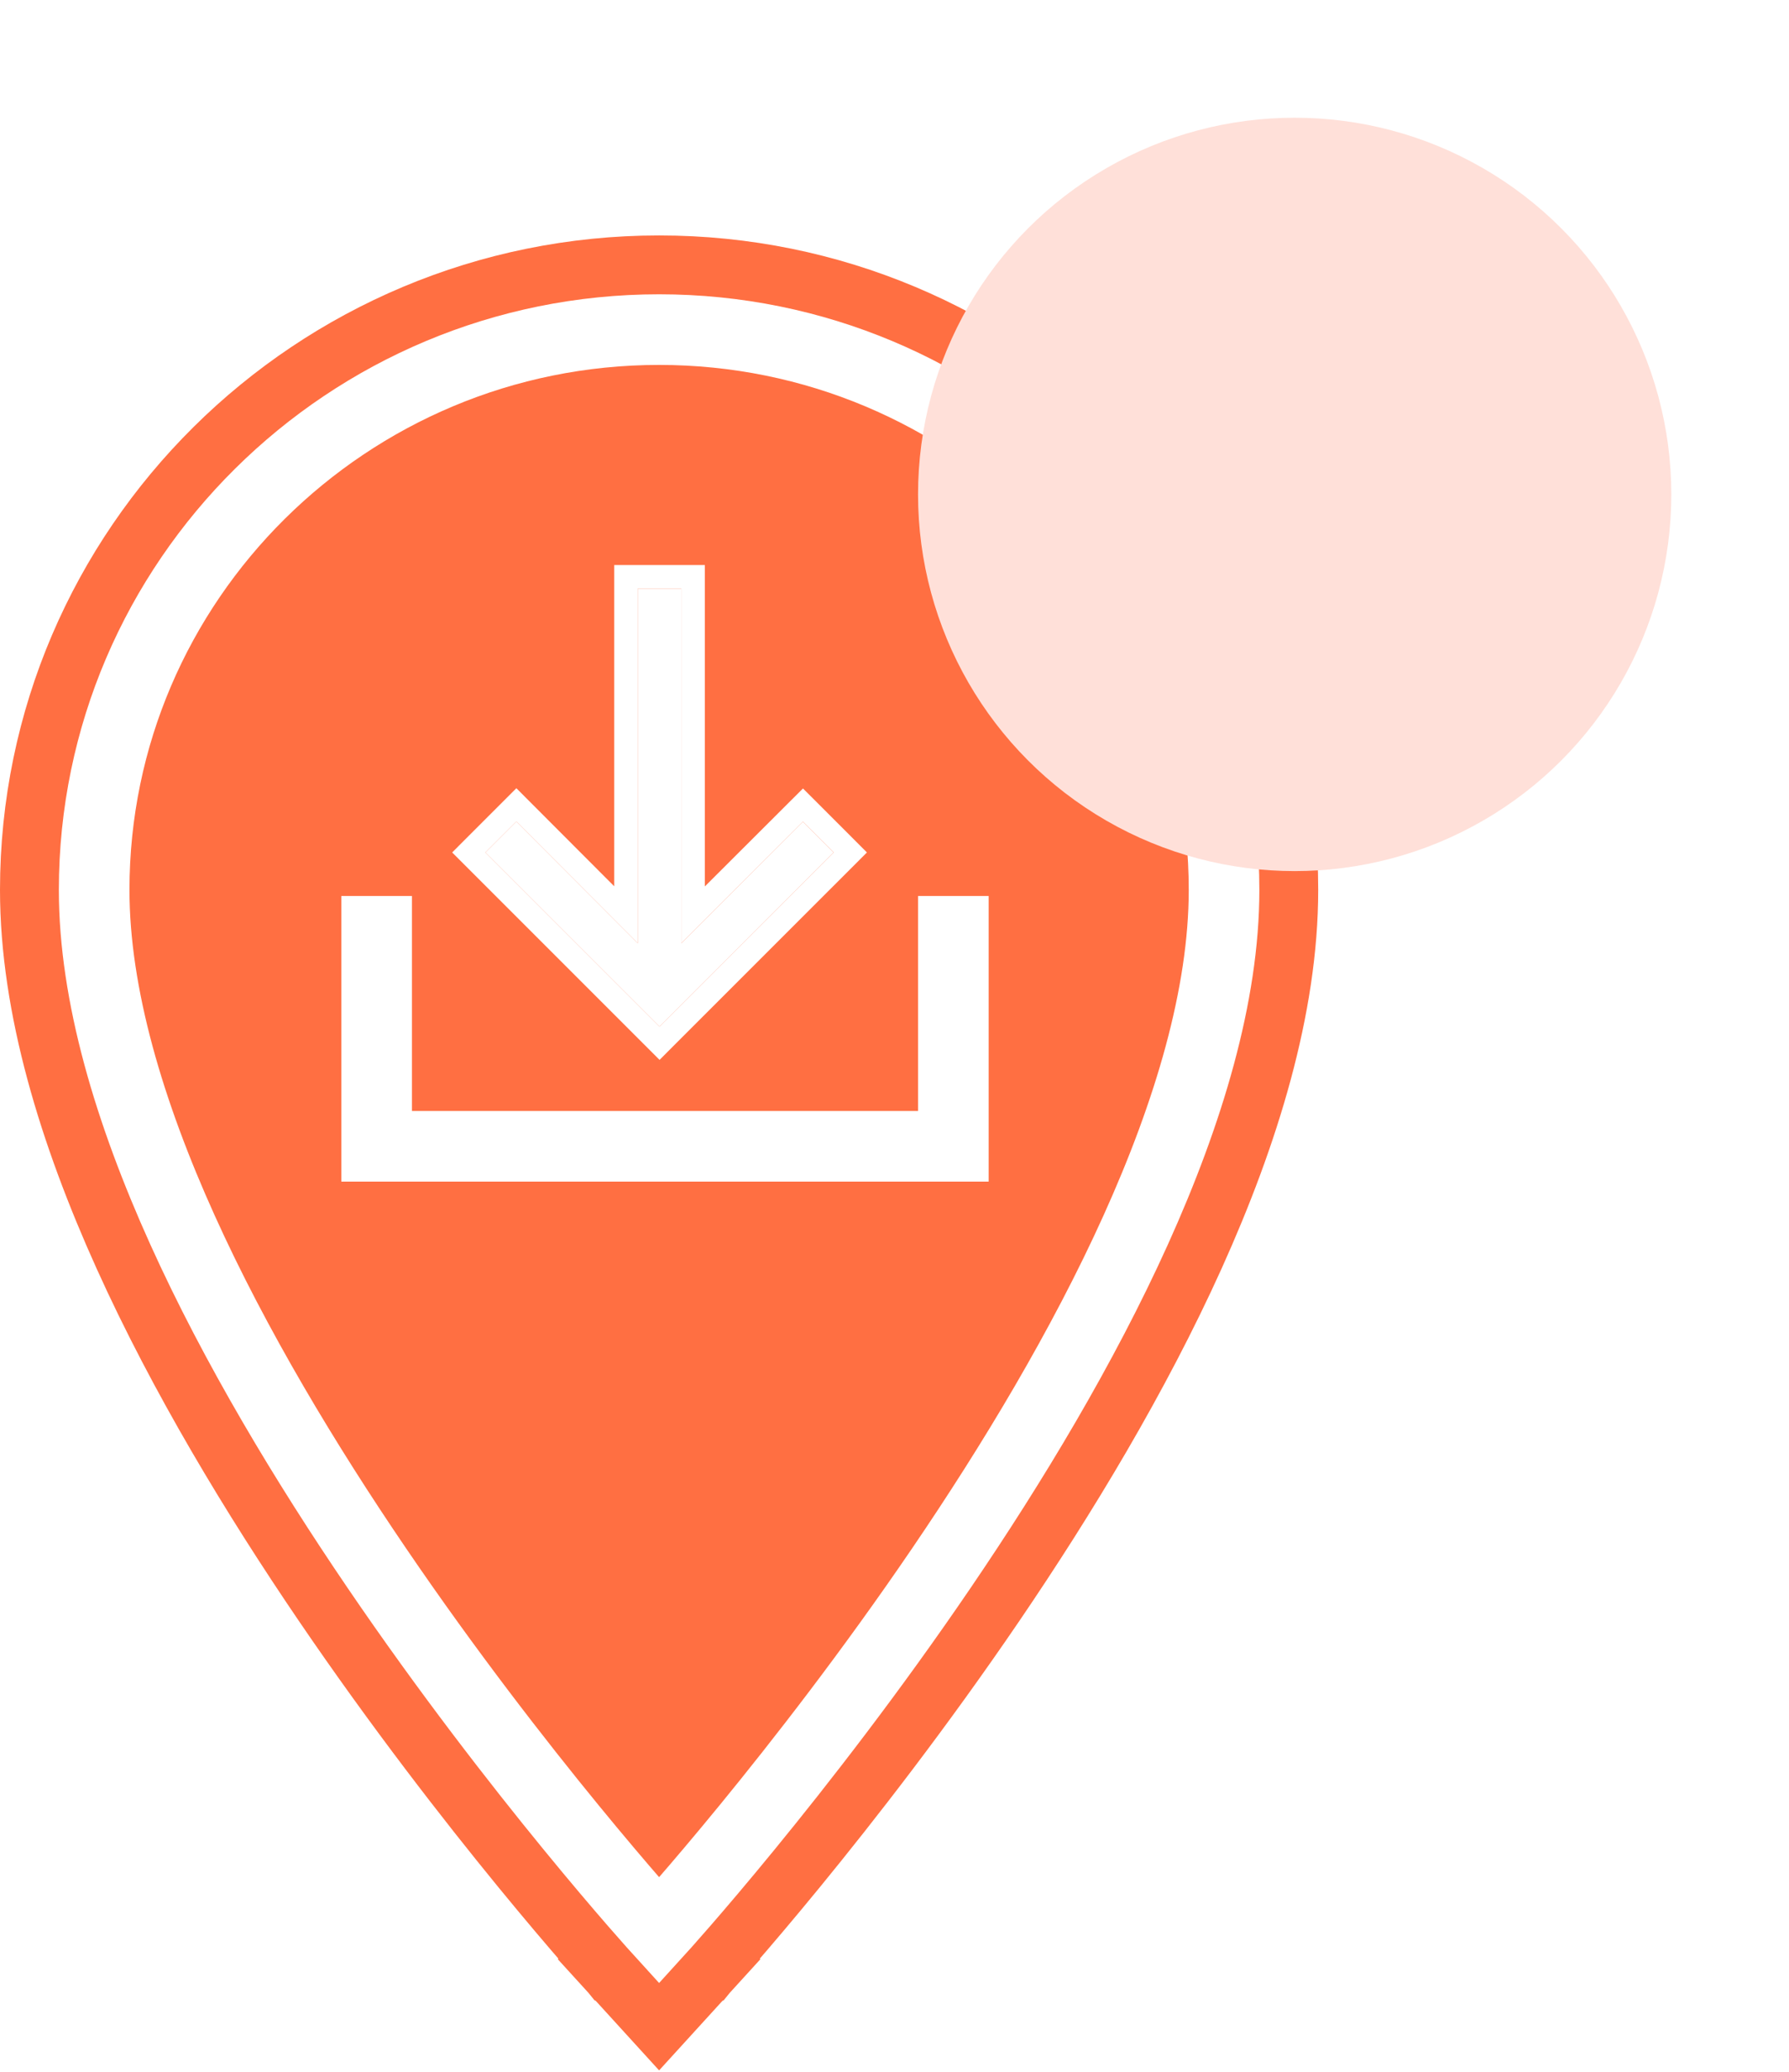 <svg width="76" height="88" viewBox="0 0 76 88" fill="none" xmlns="http://www.w3.org/2000/svg">
<path d="M28 82L26.521 83.347L28 84.97L29.479 83.347L28 82ZM28 82C29.479 83.347 29.479 83.346 29.479 83.346L29.481 83.345L29.485 83.34L29.5 83.324L29.555 83.263C29.603 83.209 29.672 83.132 29.763 83.03C29.944 82.827 30.207 82.529 30.541 82.145C31.209 81.376 32.159 80.262 33.298 78.871C35.574 76.09 38.612 72.19 41.654 67.719C44.692 63.254 47.759 58.182 50.073 53.06C52.374 47.965 54 42.671 54 37.8C54 23.556 42.323 12 28 12C13.677 12 2 23.556 2 37.8C2 42.671 3.626 47.965 5.927 53.06C8.241 58.182 11.308 63.254 14.346 67.719C17.388 72.19 20.426 76.09 22.702 78.871C23.841 80.262 24.791 81.376 25.459 82.145C25.793 82.529 26.056 82.827 26.237 83.03C26.328 83.132 26.397 83.209 26.445 83.263L26.5 83.324L26.515 83.34L26.519 83.345L26.521 83.346C26.521 83.346 26.521 83.347 28 82Z" fill="#FF6F42" stroke="#FF6F42" stroke-width="4"/>
<path d="M4 37.8C4 24.676 14.766 14 28 14C41.234 14 52 24.676 52 37.8C52 55.65 28 82 28 82C28 82 4 55.65 4 37.8Z" stroke="white" stroke-width="3"/>
<g filter="url(#filter0_d_202:6)">
<path d="M35.415 36.208L34.111 34.904L28.943 40.063V25H27.094V40.063L21.935 34.895L20.623 36.208L28.019 43.604L35.415 36.208Z" fill="white"/>
<path d="M35.769 36.561L36.122 36.208L35.769 35.854L34.465 34.55L34.112 34.197L33.758 34.55L29.443 38.857V25V24.5H28.943H27.094H26.594V25V38.854L22.289 34.541L21.936 34.187L21.582 34.541L20.269 35.854L19.916 36.208L20.269 36.561L27.665 43.957L28.019 44.311L28.372 43.957L35.769 36.561Z" stroke="white"/>
</g>
<g filter="url(#filter1_d_202:6)">
<path d="M16 38.057V48.689H40.5V38.057" stroke="white" stroke-width="3"/>
</g>
<g filter="url(#filter2_d_202:6)">
<circle cx="55" cy="21" r="16" fill="#FFE0D9"/>
</g>
<defs>
<filter id="filter0_d_202:6" x="14.208" y="19" width="27.621" height="31.018" filterUnits="userSpaceOnUse" color-interpolation-filters="sRGB">
<feFlood flood-opacity="0" result="BackgroundImageFix"/>
<feColorMatrix in="SourceAlpha" type="matrix" values="0 0 0 0 0 0 0 0 0 0 0 0 0 0 0 0 0 0 127 0" result="hardAlpha"/>
<feMorphology radius="1" operator="dilate" in="SourceAlpha" result="effect1_dropShadow_202:6"/>
<feOffset/>
<feGaussianBlur stdDeviation="2"/>
<feComposite in2="hardAlpha" operator="out"/>
<feColorMatrix type="matrix" values="0 0 0 0 0 0 0 0 0 0.13 0 0 0 0 0.325 0 0 0 0.25 0"/>
<feBlend mode="normal" in2="BackgroundImageFix" result="effect1_dropShadow_202:6"/>
<feBlend mode="normal" in="SourceGraphic" in2="effect1_dropShadow_202:6" result="shape"/>
</filter>
<filter id="filter1_d_202:6" x="9.5" y="33.057" width="37.5" height="22.132" filterUnits="userSpaceOnUse" color-interpolation-filters="sRGB">
<feFlood flood-opacity="0" result="BackgroundImageFix"/>
<feColorMatrix in="SourceAlpha" type="matrix" values="0 0 0 0 0 0 0 0 0 0 0 0 0 0 0 0 0 0 127 0" result="hardAlpha"/>
<feMorphology radius="1" operator="dilate" in="SourceAlpha" result="effect1_dropShadow_202:6"/>
<feOffset/>
<feGaussianBlur stdDeviation="2"/>
<feComposite in2="hardAlpha" operator="out"/>
<feColorMatrix type="matrix" values="0 0 0 0 0 0 0 0 0 0.13 0 0 0 0 0.325 0 0 0 0.25 0"/>
<feBlend mode="normal" in2="BackgroundImageFix" result="effect1_dropShadow_202:6"/>
<feBlend mode="normal" in="SourceGraphic" in2="effect1_dropShadow_202:6" result="shape"/>
</filter>
<filter id="filter2_d_202:6" x="34" y="0" width="42" height="42" filterUnits="userSpaceOnUse" color-interpolation-filters="sRGB">
<feFlood flood-opacity="0" result="BackgroundImageFix"/>
<feColorMatrix in="SourceAlpha" type="matrix" values="0 0 0 0 0 0 0 0 0 0 0 0 0 0 0 0 0 0 127 0" result="hardAlpha"/>
<feMorphology radius="1" operator="dilate" in="SourceAlpha" result="effect1_dropShadow_202:6"/>
<feOffset/>
<feGaussianBlur stdDeviation="2"/>
<feComposite in2="hardAlpha" operator="out"/>
<feColorMatrix type="matrix" values="0 0 0 0 0 0 0 0 0 0.13 0 0 0 0 0.325 0 0 0 0.25 0"/>
<feBlend mode="normal" in2="BackgroundImageFix" result="effect1_dropShadow_202:6"/>
<feBlend mode="normal" in="SourceGraphic" in2="effect1_dropShadow_202:6" result="shape"/>
</filter>
</defs>
</svg>
